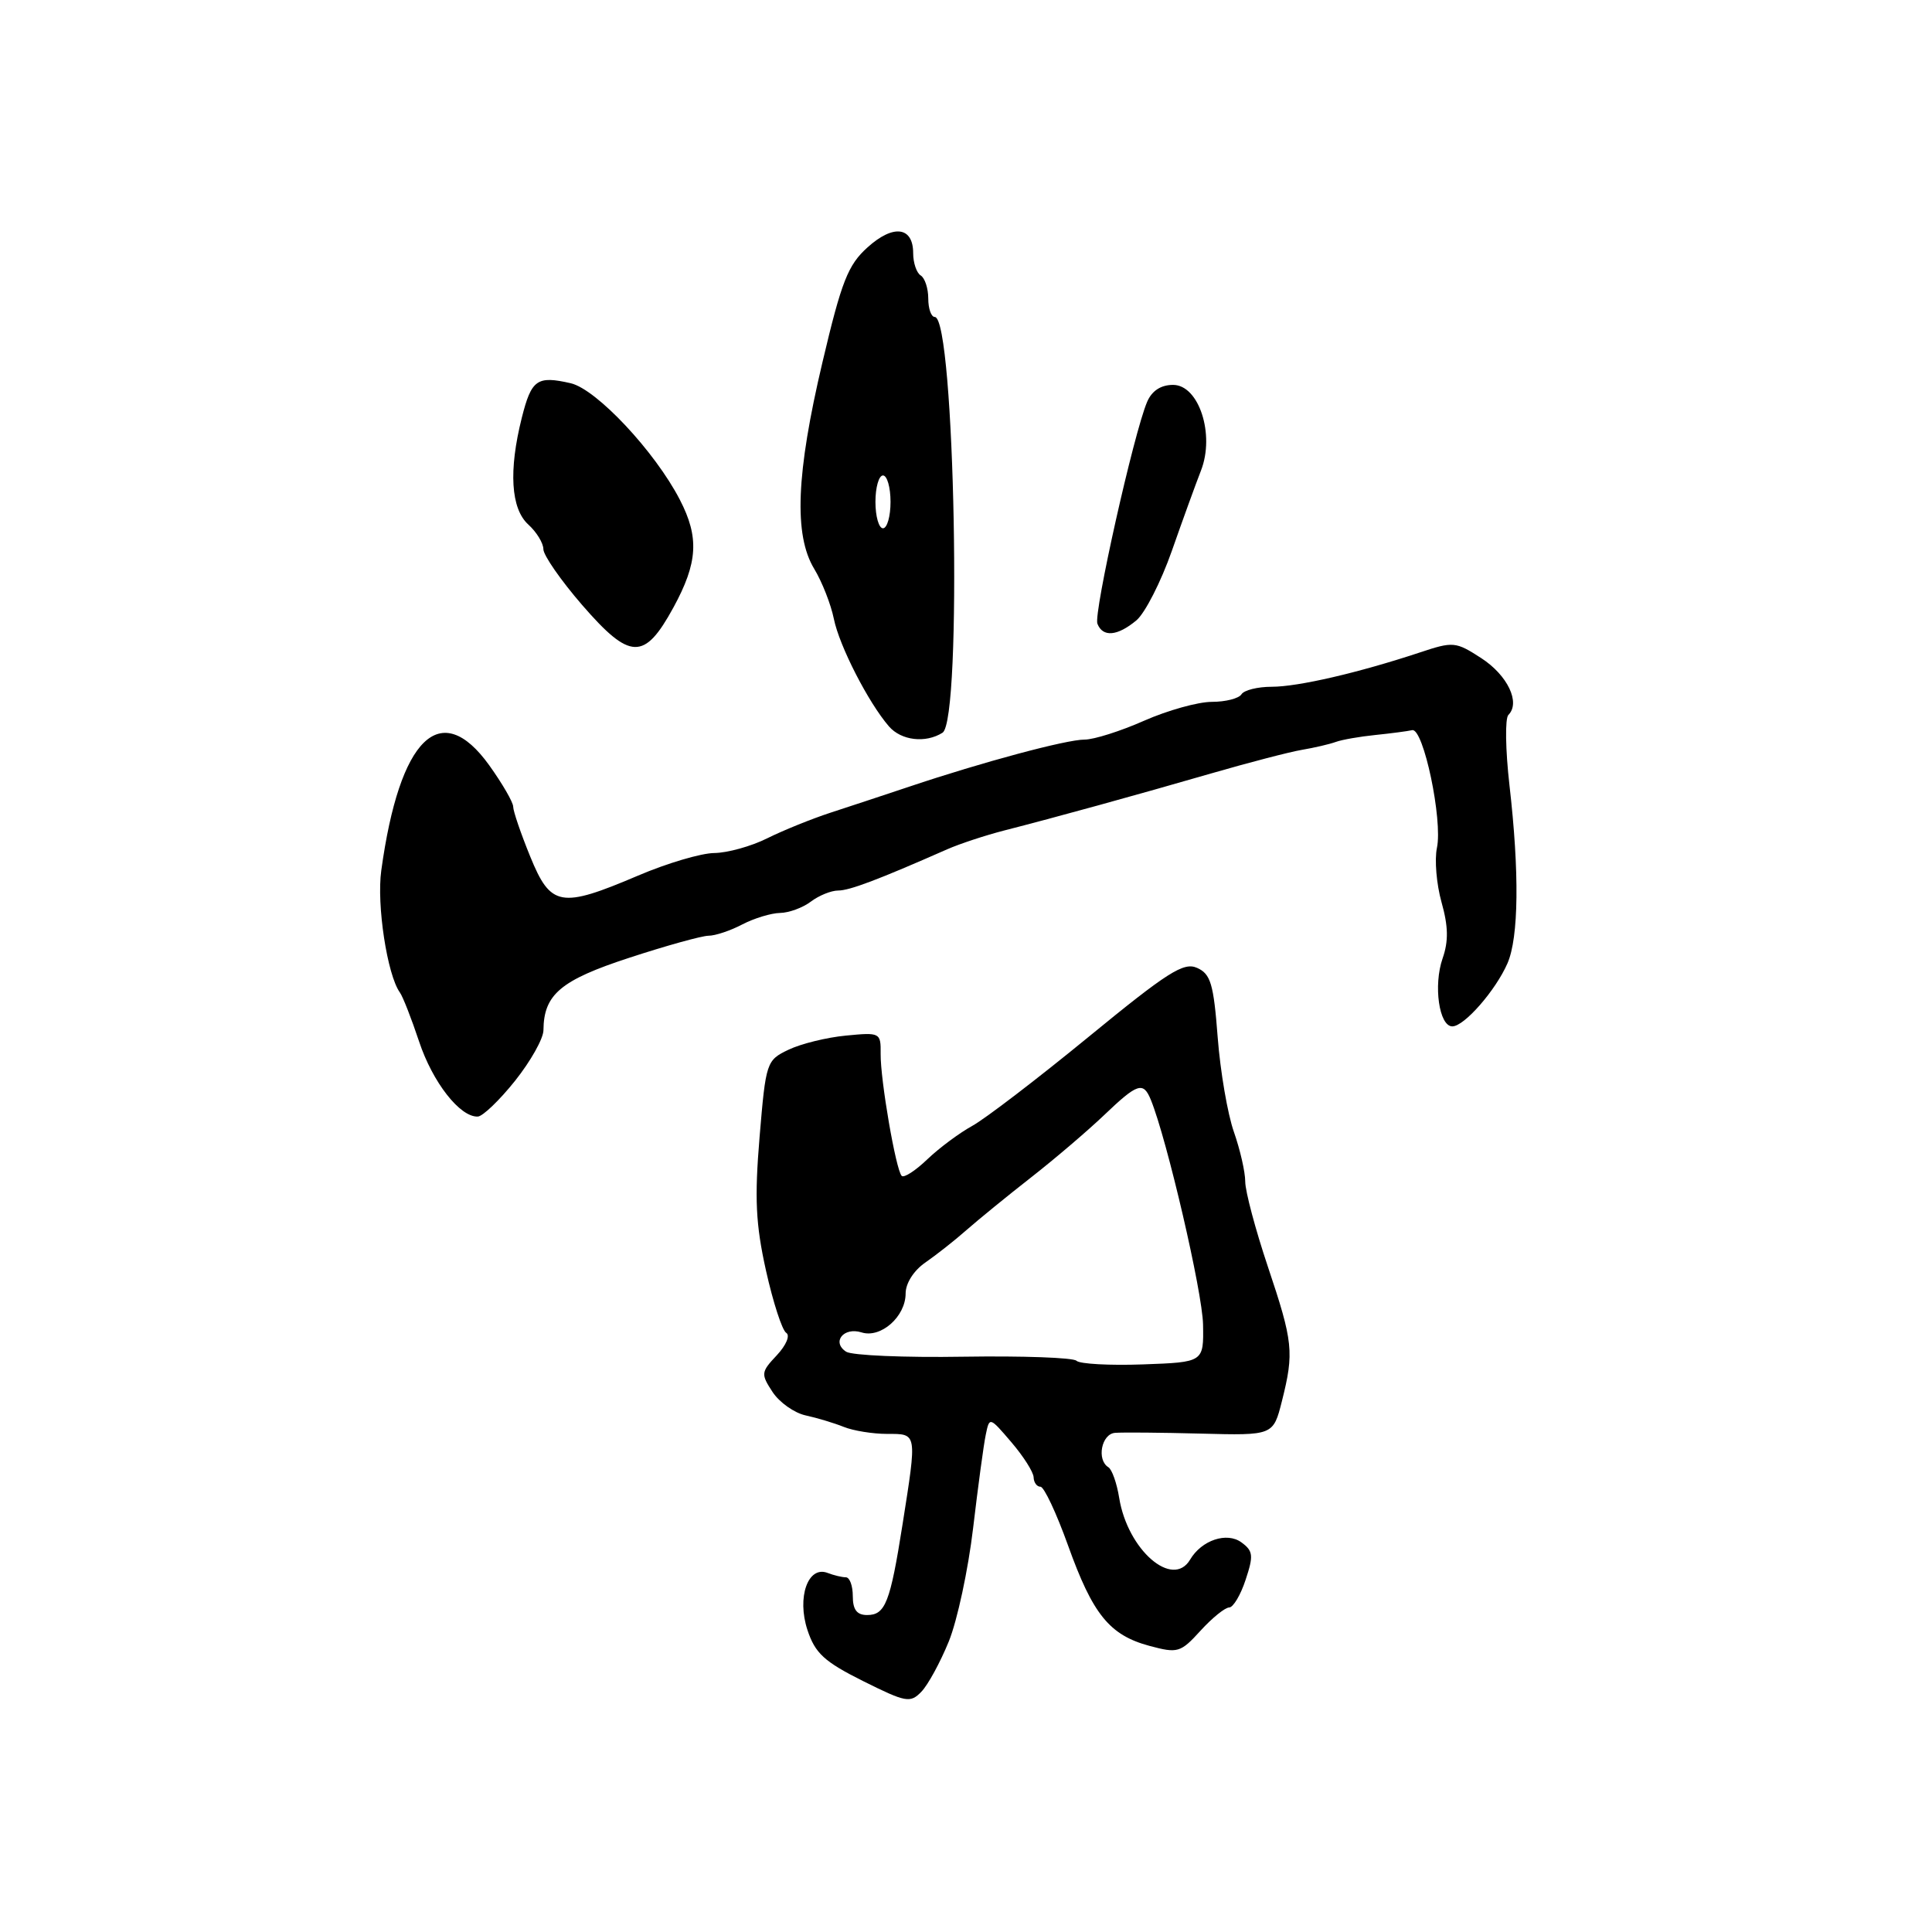 <?xml version="1.0" encoding="UTF-8" standalone="no"?>
<!DOCTYPE svg PUBLIC "-//W3C//DTD SVG 1.1//EN" "http://www.w3.org/Graphics/SVG/1.1/DTD/svg11.dtd" >
<svg xmlns="http://www.w3.org/2000/svg" xmlns:xlink="http://www.w3.org/1999/xlink" version="1.1" viewBox="0 0 256 256">
 <g >
 <path fill="currentColor"
d=" M 125.72 217.50 C 126.84 214.75 128.29 208.00 128.94 202.50 C 129.59 197.00 130.34 191.42 130.62 190.10 C 131.11 187.72 131.13 187.73 134.01 191.10 C 135.61 192.97 136.94 195.06 136.96 195.75 C 136.98 196.44 137.39 197.00 137.87 197.00 C 138.34 197.00 139.98 200.49 141.51 204.75 C 144.80 213.93 147.01 216.66 152.32 218.09 C 156.06 219.09 156.42 218.99 159.08 216.07 C 160.62 214.38 162.33 213.00 162.87 213.00 C 163.40 213.00 164.39 211.35 165.05 209.33 C 166.12 206.12 166.05 205.51 164.49 204.37 C 162.56 202.96 159.22 204.08 157.70 206.65 C 155.39 210.56 149.42 205.38 148.30 198.49 C 147.99 196.54 147.34 194.71 146.87 194.42 C 145.28 193.44 145.95 190.00 147.75 189.86 C 148.71 189.78 153.82 189.82 159.11 189.96 C 168.71 190.21 168.71 190.21 169.86 185.66 C 171.49 179.18 171.35 177.83 168.00 167.84 C 166.35 162.92 165.00 157.84 165.00 156.57 C 165.00 155.29 164.32 152.33 163.50 149.99 C 162.67 147.64 161.70 142.00 161.35 137.45 C 160.81 130.36 160.42 129.05 158.62 128.25 C 156.84 127.45 154.71 128.81 144.22 137.41 C 137.45 142.96 130.52 148.26 128.82 149.19 C 127.13 150.12 124.45 152.11 122.88 153.61 C 121.31 155.12 119.78 156.11 119.48 155.81 C 118.71 155.04 116.65 143.08 116.69 139.64 C 116.72 136.83 116.63 136.78 112.10 137.22 C 109.56 137.46 106.14 138.30 104.49 139.09 C 101.56 140.49 101.48 140.72 100.65 150.63 C 99.97 158.81 100.13 162.20 101.50 168.37 C 102.44 172.57 103.64 176.28 104.18 176.61 C 104.72 176.95 104.18 178.24 102.94 179.57 C 100.83 181.81 100.80 182.05 102.37 184.45 C 103.28 185.83 105.26 187.23 106.76 187.55 C 108.27 187.88 110.53 188.56 111.80 189.07 C 113.06 189.58 115.65 190.00 117.55 190.00 C 121.56 190.00 121.52 189.75 119.59 202.00 C 117.95 212.39 117.31 214.00 114.89 214.00 C 113.54 214.00 113.00 213.29 113.00 211.50 C 113.00 210.12 112.59 209.00 112.08 209.00 C 111.58 209.00 110.49 208.74 109.66 208.42 C 107.06 207.42 105.57 211.66 106.99 215.98 C 108.01 219.07 109.22 220.18 114.36 222.75 C 120.06 225.59 120.61 225.69 122.09 224.16 C 122.97 223.25 124.60 220.25 125.72 217.50 Z  M 68.25 143.21 C 70.31 140.62 72.01 137.61 72.01 136.50 C 72.05 131.77 74.29 129.88 83.38 126.91 C 88.26 125.31 92.99 124.00 93.88 123.99 C 94.77 123.99 96.79 123.32 98.36 122.49 C 99.94 121.67 102.19 120.99 103.36 120.97 C 104.54 120.95 106.37 120.28 107.44 119.47 C 108.51 118.66 110.14 118.00 111.06 118.00 C 112.57 118.00 116.33 116.58 125.50 112.54 C 127.15 111.81 130.53 110.70 133.00 110.06 C 139.85 108.31 150.52 105.37 160.50 102.48 C 165.45 101.05 170.85 99.64 172.50 99.36 C 174.15 99.08 176.18 98.61 177.00 98.31 C 177.82 98.01 180.18 97.60 182.24 97.39 C 184.30 97.18 186.49 96.89 187.12 96.75 C 188.61 96.42 191.19 108.66 190.40 112.35 C 190.07 113.92 190.34 117.16 191.01 119.55 C 191.91 122.75 191.95 124.71 191.15 127.00 C 189.91 130.57 190.69 136.00 192.44 136.00 C 194.02 136.00 198.18 131.24 199.75 127.64 C 201.24 124.21 201.34 115.59 200.01 104.03 C 199.48 99.37 199.41 95.19 199.87 94.73 C 201.50 93.10 199.76 89.47 196.28 87.21 C 192.88 85.01 192.57 84.98 188.12 86.46 C 180.00 89.15 172.00 91.00 168.51 91.00 C 166.64 91.00 164.84 91.45 164.50 92.00 C 164.16 92.55 162.39 93.00 160.57 93.00 C 158.74 93.00 154.71 94.13 151.60 95.50 C 148.49 96.88 144.94 98.00 143.72 98.00 C 141.32 97.99 130.15 100.99 120.50 104.23 C 117.20 105.33 112.47 106.90 110.00 107.70 C 107.53 108.51 103.77 110.03 101.66 111.08 C 99.54 112.14 96.39 113.01 94.66 113.03 C 92.92 113.04 88.36 114.39 84.53 116.03 C 74.29 120.39 72.97 120.16 70.25 113.48 C 69.01 110.44 68.00 107.48 68.00 106.89 C 68.00 106.31 66.57 103.84 64.83 101.41 C 58.38 92.43 52.94 97.72 50.52 115.35 C 49.89 119.90 51.31 129.17 52.98 131.50 C 53.38 132.05 54.52 134.97 55.53 138.00 C 57.32 143.40 60.95 148.05 63.31 147.95 C 63.96 147.93 66.19 145.79 68.25 143.21 Z  M 124.89 97.09 C 127.53 95.42 126.53 42.00 123.86 42.00 C 123.39 42.00 123.00 40.90 123.00 39.56 C 123.00 38.22 122.55 36.84 122.00 36.50 C 121.45 36.16 121.00 34.83 121.00 33.55 C 121.00 30.03 118.37 29.69 114.95 32.78 C 112.36 35.11 111.51 37.27 108.98 48.00 C 105.49 62.77 105.17 70.89 107.89 75.38 C 108.93 77.10 110.10 80.08 110.49 82.00 C 111.21 85.58 115.07 93.11 117.79 96.25 C 119.42 98.13 122.64 98.51 124.89 97.09 Z  M 89.23 80.50 C 92.47 74.56 92.67 71.21 90.08 66.21 C 86.79 59.84 79.04 51.57 75.62 50.78 C 71.16 49.76 70.42 50.28 69.14 55.36 C 67.38 62.36 67.69 67.40 70.00 69.50 C 71.10 70.50 72.00 71.97 72.00 72.77 C 72.00 73.57 74.31 76.90 77.14 80.17 C 83.50 87.50 85.38 87.55 89.23 80.50 Z  M 150.58 82.20 C 151.72 81.24 153.84 77.09 155.28 72.98 C 156.72 68.87 158.46 64.08 159.14 62.34 C 161.00 57.57 158.86 51.00 155.44 51.00 C 153.82 51.00 152.63 51.78 152.00 53.25 C 150.23 57.40 144.89 81.26 145.41 82.64 C 146.12 84.47 148.06 84.30 150.58 82.20 Z  M 142.64 180.31 C 142.22 179.89 135.49 179.65 127.69 179.77 C 119.89 179.90 112.88 179.60 112.12 179.11 C 110.16 177.84 111.78 175.80 114.16 176.55 C 116.71 177.36 120.00 174.46 120.00 171.39 C 120.00 170.04 121.08 168.35 122.60 167.30 C 124.03 166.31 126.49 164.38 128.05 163.00 C 129.62 161.62 133.48 158.47 136.64 156.00 C 139.80 153.53 144.15 149.81 146.31 147.75 C 150.74 143.52 151.49 143.27 152.50 145.75 C 154.64 151.02 159.33 171.21 159.41 175.50 C 159.50 180.50 159.50 180.50 151.45 180.79 C 147.03 180.95 143.06 180.73 142.64 180.31 Z  M 116.00 66.50 C 116.00 64.58 116.45 63.00 117.00 63.00 C 117.55 63.00 118.00 64.58 118.00 66.50 C 118.00 68.42 117.55 70.00 117.00 70.00 C 116.45 70.00 116.00 68.42 116.00 66.50 Z "/>
</g>
</svg>